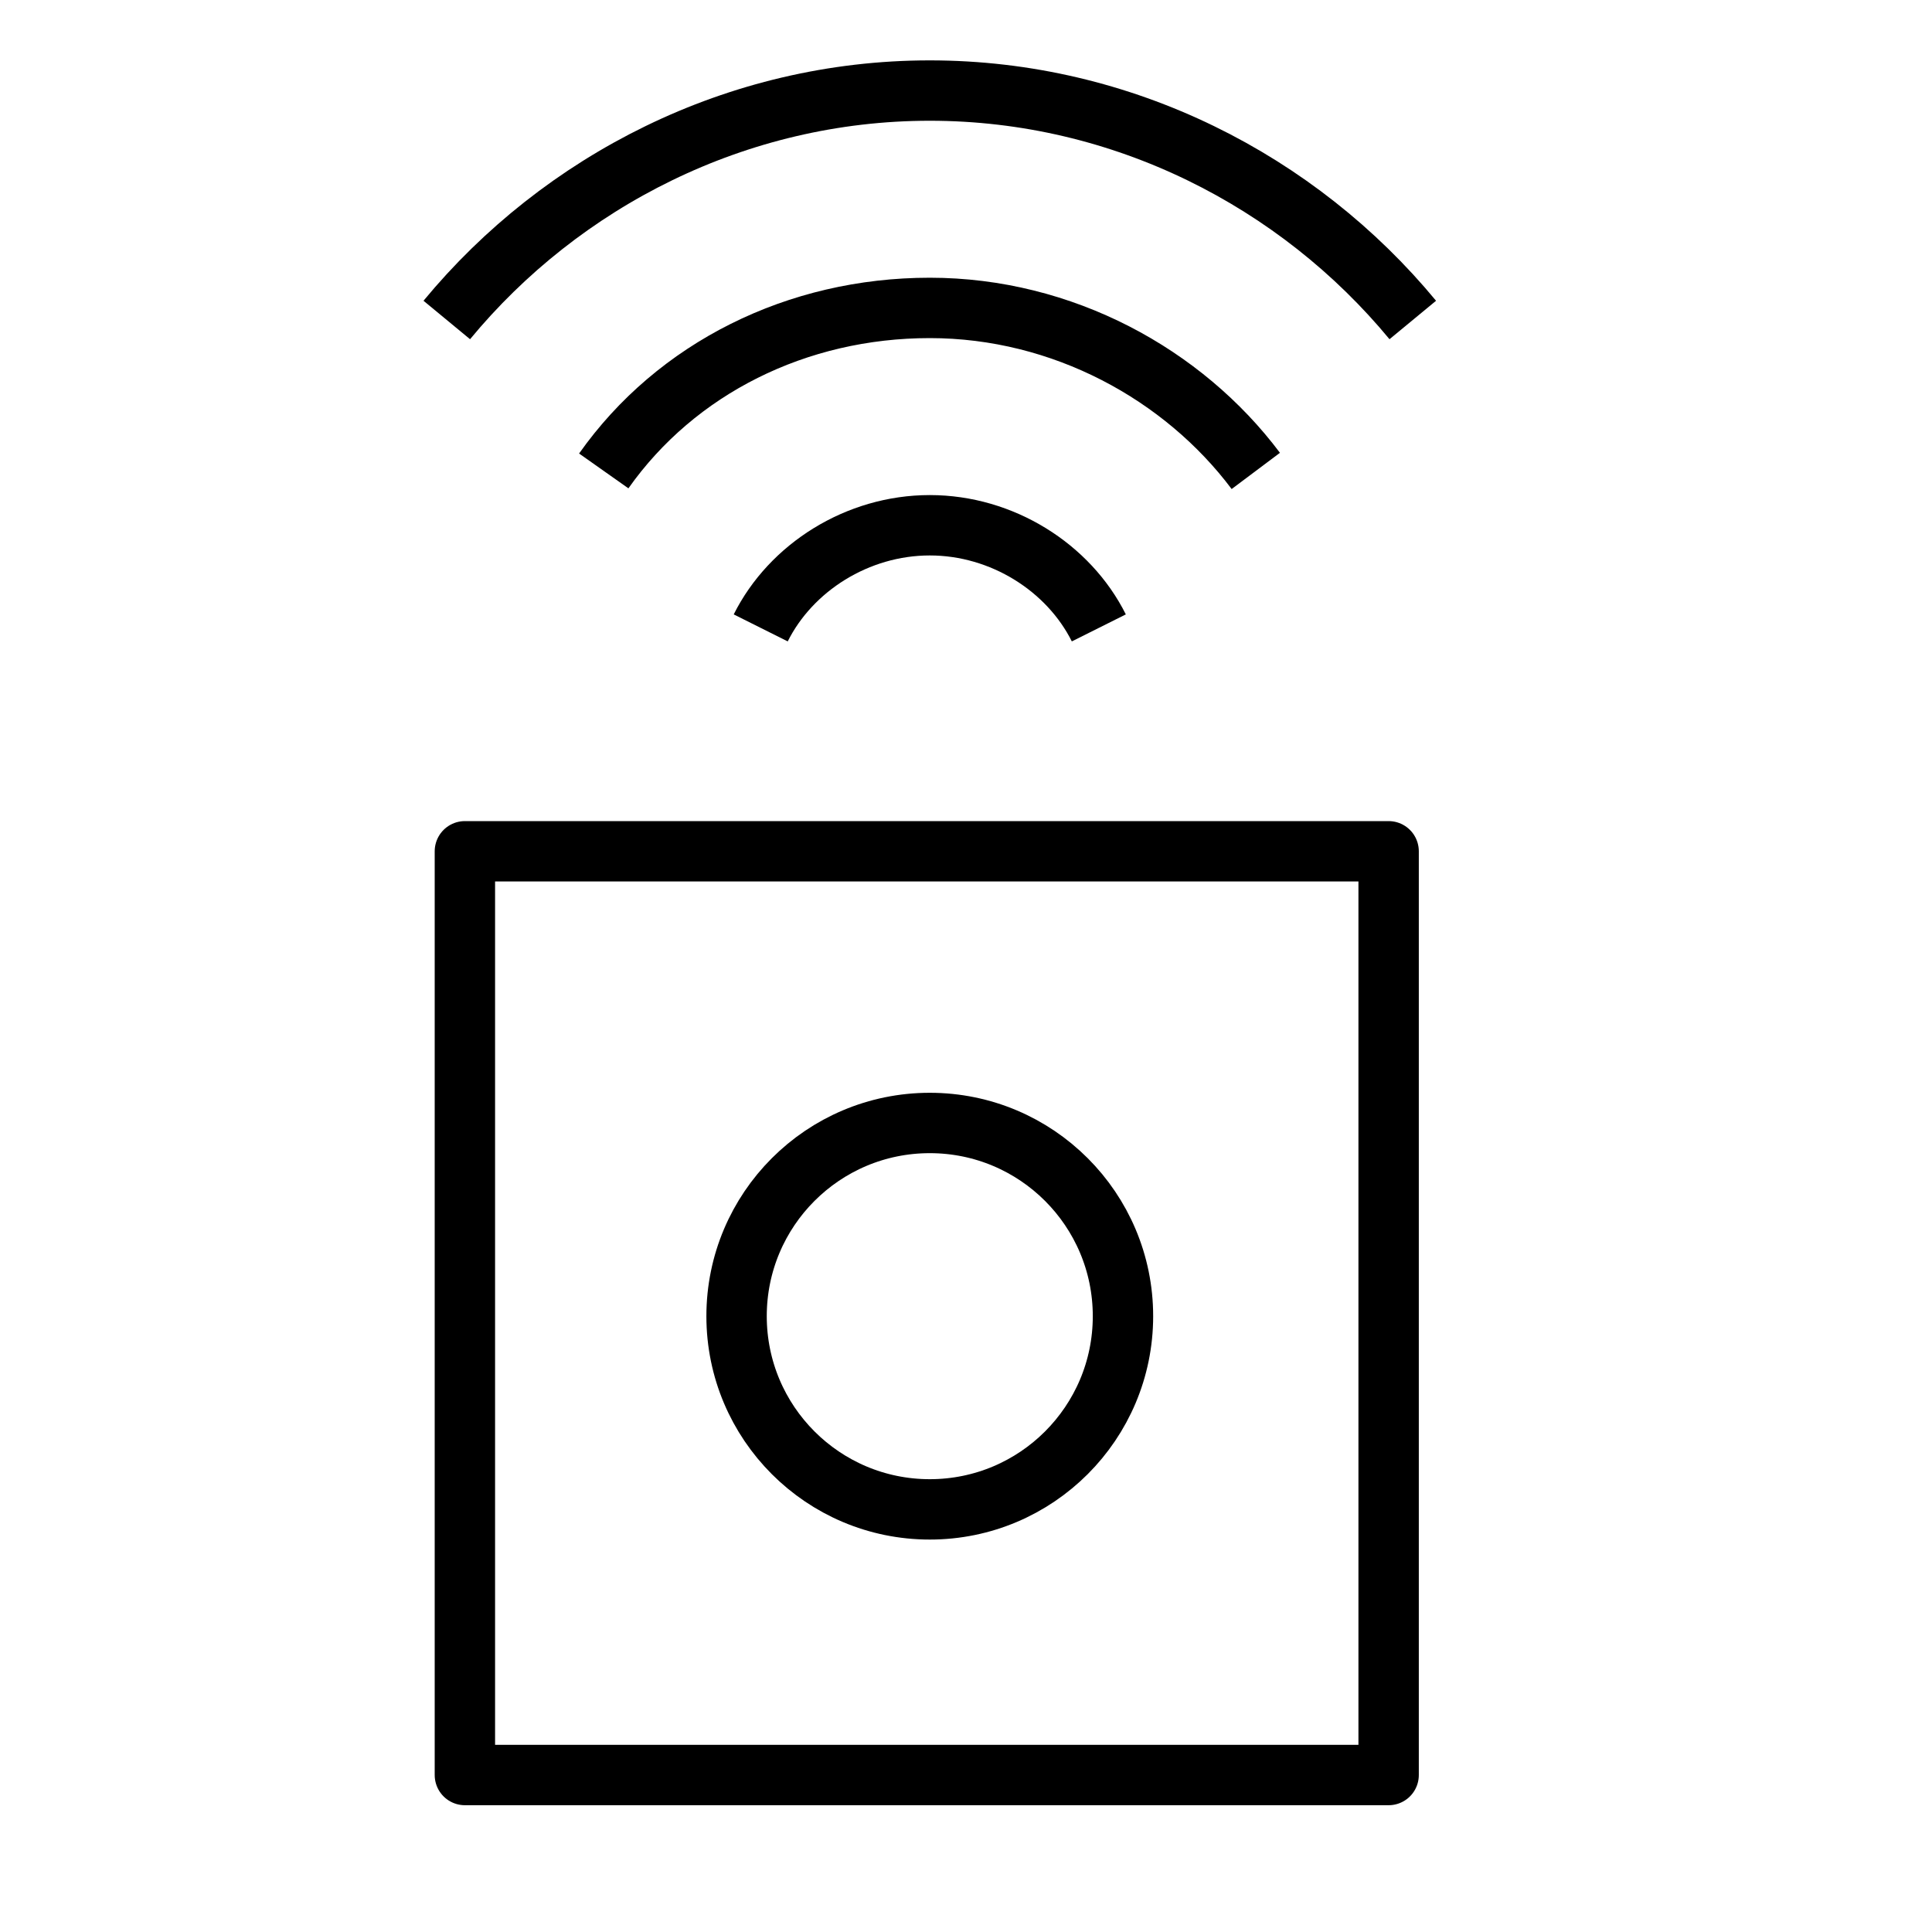 <svg version="1.1" viewBox="0 0 32 32"  height="32px" width="32px" fill="none" stroke="black"><g id="edge-device" transform="translate(7 1)"><rect x="0.7" y="13.1" class="stroke" style="fill:none;stroke:currentColor;stroke-linejoin:round;" width="15.3" height="15.3"/><circle class="stroke" style="fill:none;stroke:currentColor;stroke-linejoin:round;" cx="8.4" cy="20.8" r="3.2"/><path class="stroke" style="fill:none;stroke:currentColor;stroke-linejoin:round;" d="M0.4,4.3c1.9-2.3,4.8-3.8,8-3.8s6.1,1.5,8,3.8"/><path class="stroke" style="fill:none;stroke:currentColor;stroke-linejoin:round;" d="M3,6.8c1.2-1.7,3.2-2.7,5.4-2.7s4.2,1.1,5.4,2.7"/><path class="stroke" style="fill:none;stroke:currentColor;stroke-linejoin:round;" d="M5.6,9.4c0.5-1,1.6-1.7,2.8-1.7s2.3,0.7,2.8,1.7"/></g></svg>